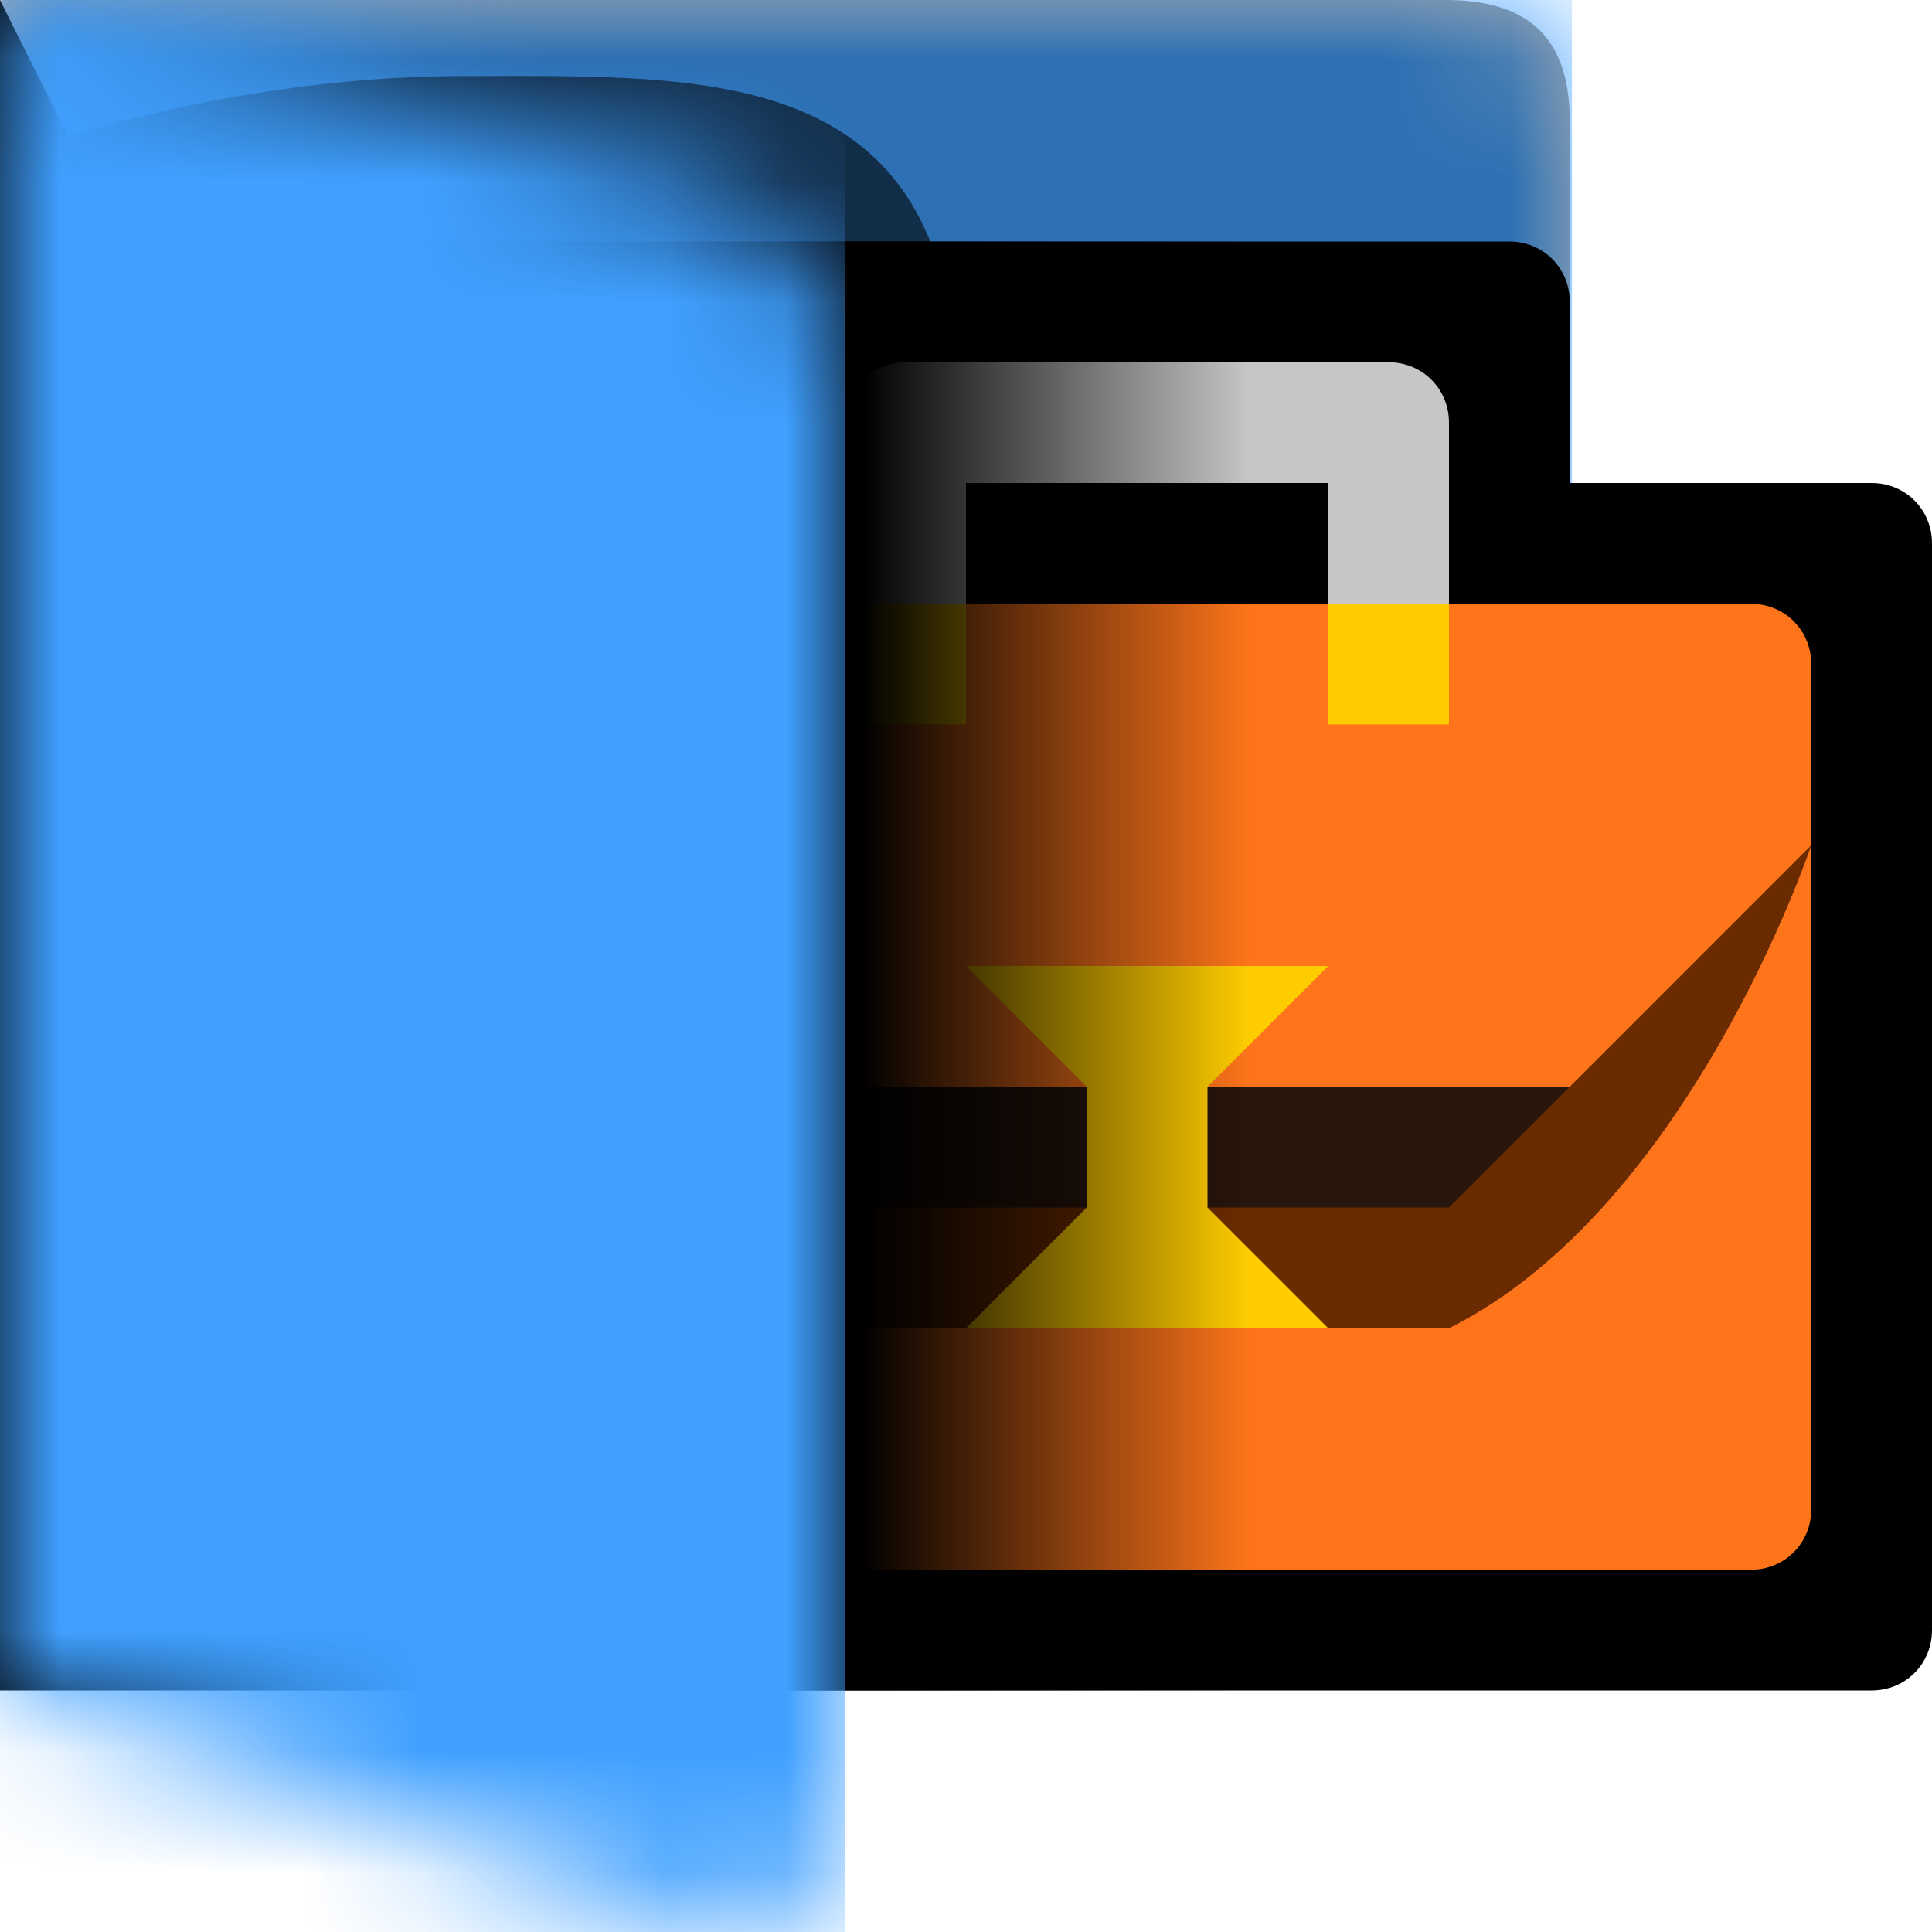 <svg xmlns="http://www.w3.org/2000/svg" xmlns:xlink="http://www.w3.org/1999/xlink" width="16" height="16"><defs><symbol id="f" viewBox="0 0 13 11"><path fill="#fff" d="M0 0v11h10.98c.55 0 1-.45 1-1V6c.55 0 1-.45 1-1V1c.01-.75-.39-.99-.99-1z"/></symbol><symbol id="b" viewBox="0 0 13 11"><path d="M0 0v11h11c.55 0 1-.45 1-1V6c.55 0 1-.45 1-1V1c0-.75-.41-.99-1-1z" opacity=".3" style="isolation:isolate"/></symbol><symbol id="h" viewBox="0 0 7 16"><path fill="#fff" d="M7 2.95c0-.6-.37-1.14-.93-1.36L0 0v14l6 2c1 0 1-1 1-1z"/></symbol><symbol id="d" viewBox="0 0 7.91 11"><path d="M0 1.31V11h7.91V3.39C7.91.51 5.89.63 3.81.63S0 1.31 0 1.31" opacity=".6"/><path d="M0 0h7.91v11H0z" opacity="0"/></symbol><symbol id="i" viewBox="0 0 13.02 11"><g mask="url(#a)"><path fill="#40a0ff" d="M.02 0h13v11h-13z"/></g><use xlink:href="#b" width="13" height="11"/><use xlink:href="#d" width="7.91" height="11" transform="translate(.02)"/></symbol><symbol id="k" viewBox="0 0 7 16"><g mask="url(#e)"><path fill="#40a0ff" d="M0 0h7v16H0z"/></g></symbol><mask id="a" width="13.02" height="11" x="0" y="0" maskUnits="userSpaceOnUse"><use xlink:href="#f" width="13" height="11" transform="translate(.02)"/></mask><mask id="e" width="7" height="16" x="0" y="0" maskUnits="userSpaceOnUse"><use xlink:href="#h" width="7" height="16"/></mask><linearGradient id="j" x1="31.25" x2="33.99" y1="-93.53" y2="-93.53" gradientTransform="matrix(3.78 0 0 -3.78 -118.13 -346.48)" gradientUnits="userSpaceOnUse"><stop offset=".69"/><stop offset="1" stop-opacity="0"/></linearGradient></defs><use xlink:href="#i" width="13.02" height="11"/><g><path fill-rule="evenodd" d="M3 12.5v-8c0-.28.22-.5.5-.5H6V2.5c0-.28.22-.5.5-.5h6c.28 0 .5.22.5.5V4h2.5c.28 0 .5.22.5.5v9c0 .28-.22.5-.5.5H6l-2.5-1c-.28 0-.5-.22-.5-.5"/><path fill-rule="evenodd" d="M8 3S7 3 7 4v1H4v8h11V5h-3V4c0-1-1-1-1-1zm0 1h3v1H8z"/><path fill="#fd741a" fill-rule="evenodd" d="M4.5 5c-.28 0-.5.22-.5.5v7c0 .28.22.5.5.5h10c.28 0 .5-.22.5-.5v-7c0-.28-.22-.5-.5-.5z"/><path fill="#6b2b00" fill-rule="evenodd" d="m4.01 7 2 2H13l2-2s-1 3-3 4H6.94C5 10 4.02 7 4.02 7Z"/><path fill="#28150b" fill-rule="evenodd" d="M6 9h7l-1 1H7z"/><path fill="#fc0" fill-rule="evenodd" d="m11 8-1 1v1l1 1H8l1-1V9L8 8z"/><path fill="#c6c6c6" fill-rule="evenodd" d="M7.5 3h4c.28 0 .5.22.5.5V5h-1V4H8v1H7V3.5c0-.28.22-.5.5-.5"/><path fill="#fc0" d="M7 5h1v1H7zm4 0h1v1h-1z"/></g><path fill="url(#j)" d="m0 0 1 2h10v12H0z"/><use xlink:href="#k" width="7" height="16"/></svg>
